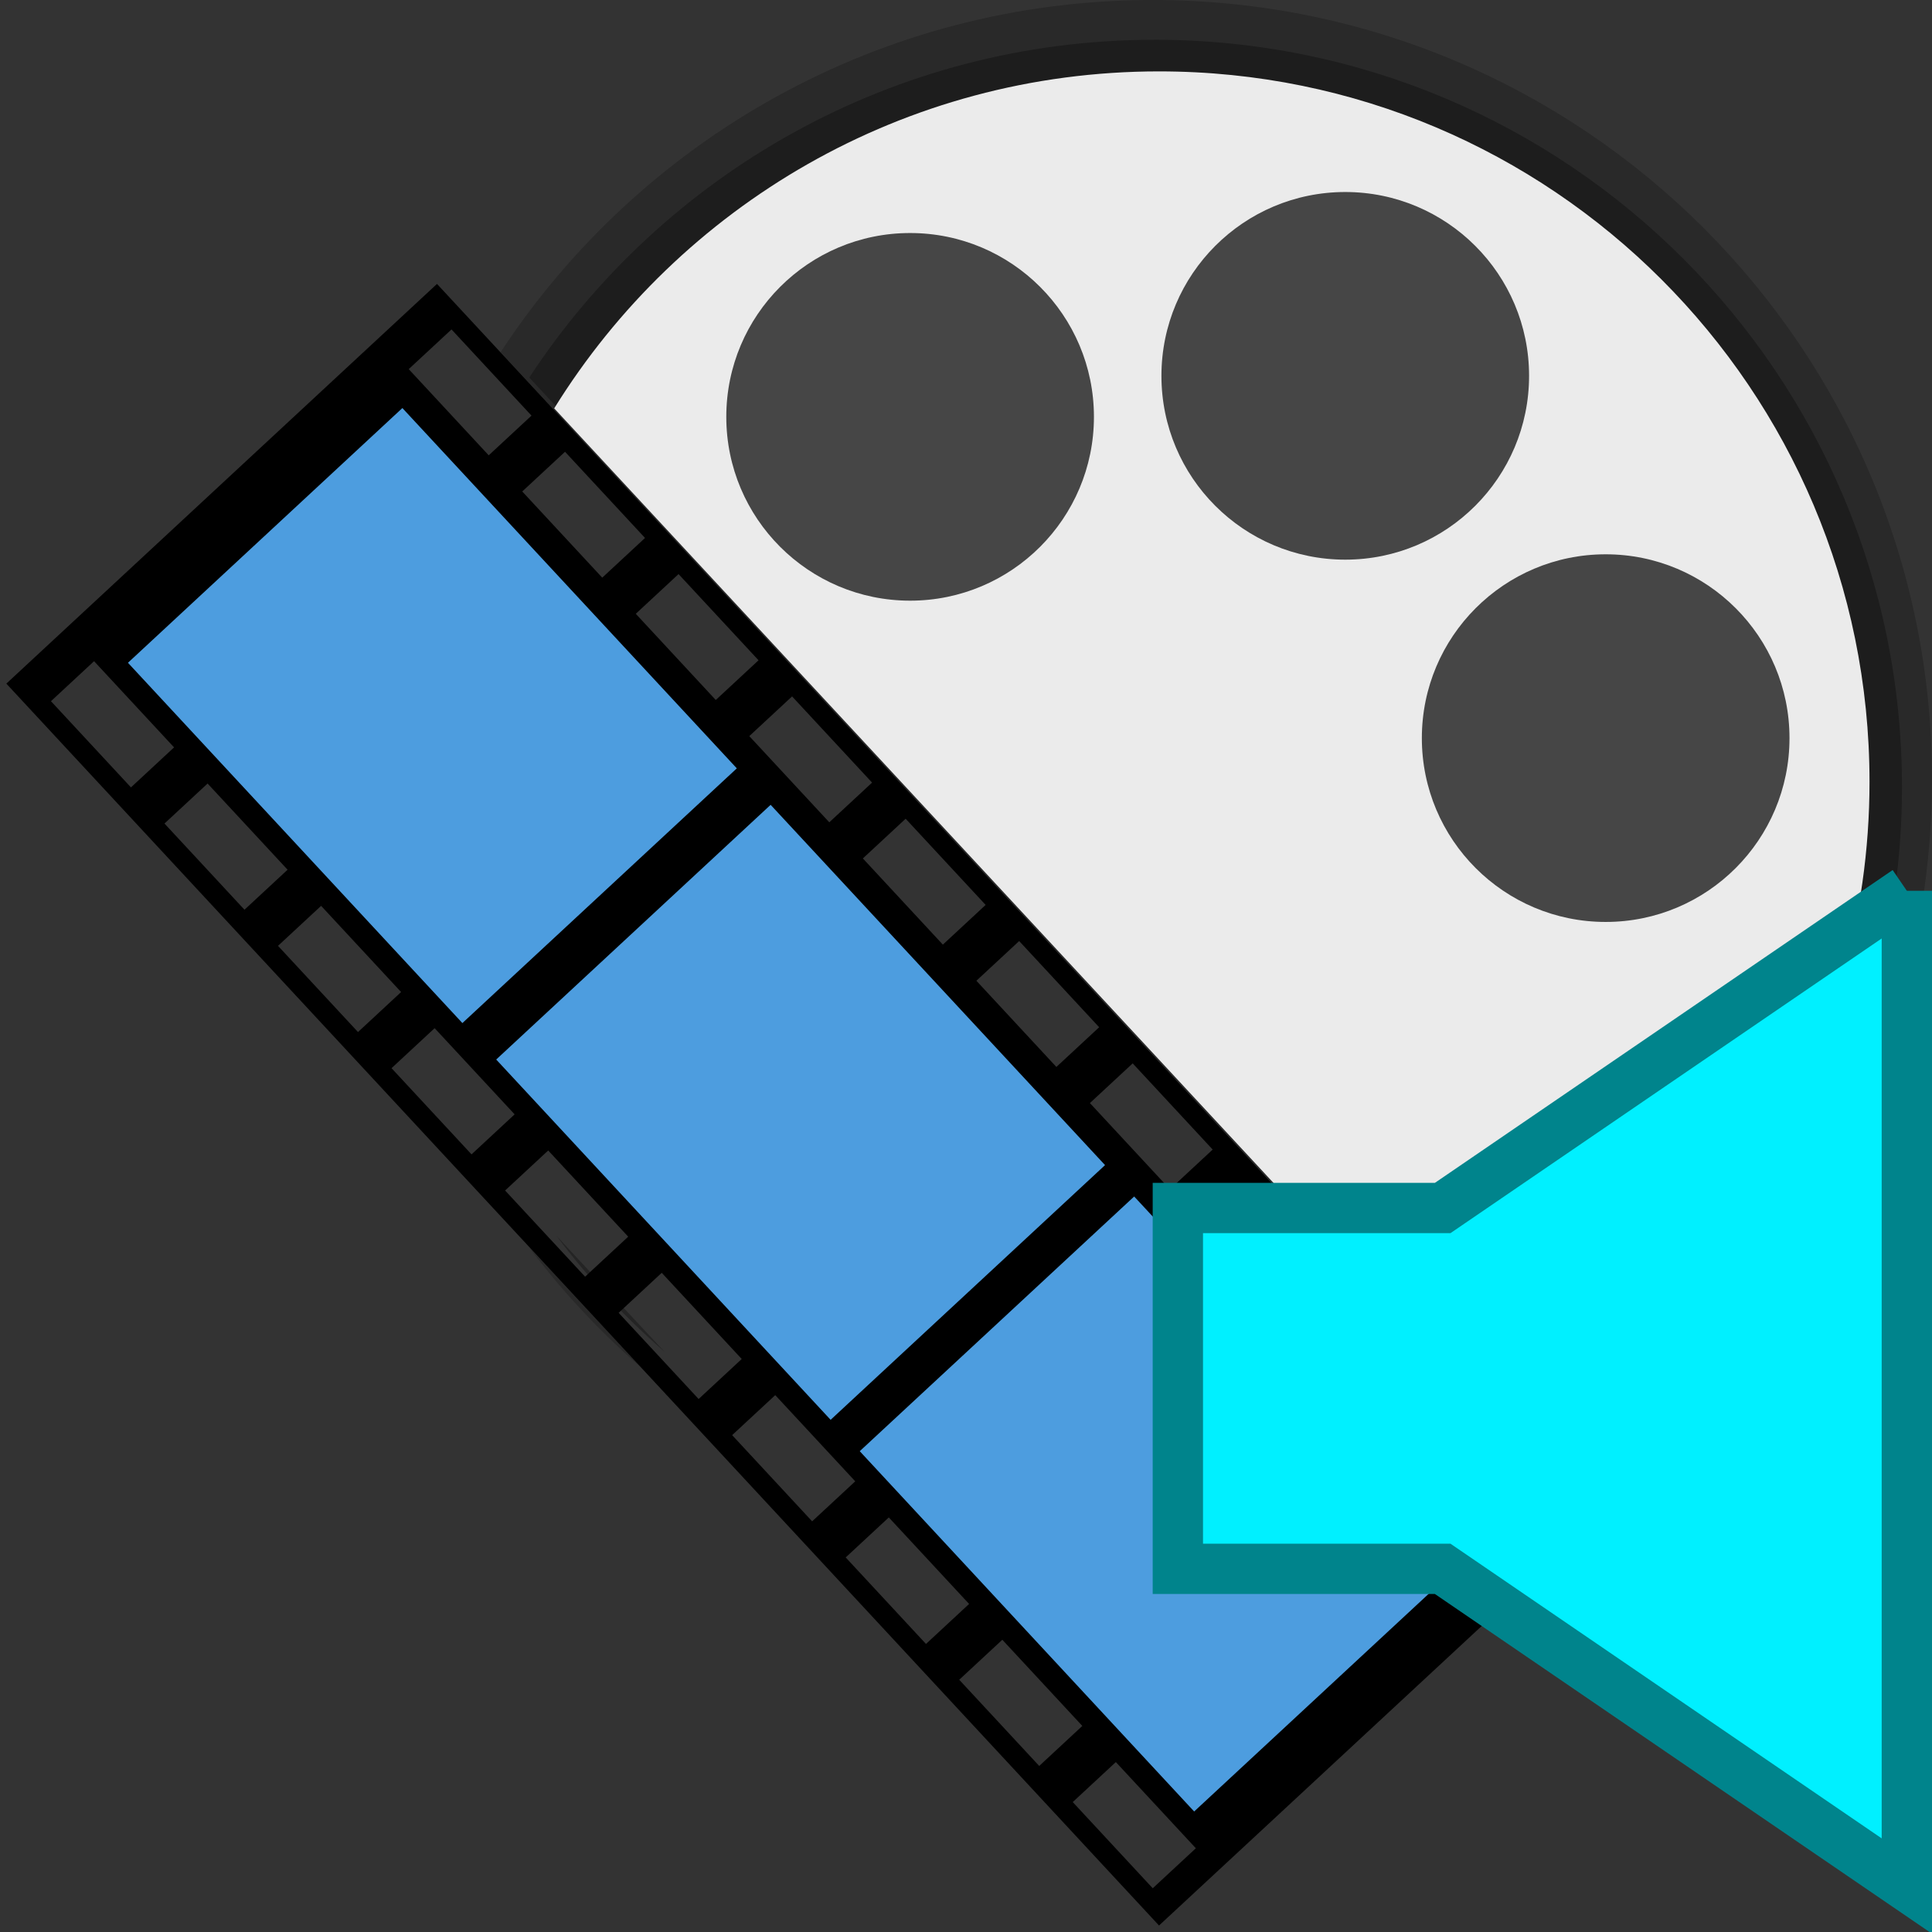 <svg width="96" version="1.1" xmlns="http://www.w3.org/2000/svg" height="96">
<rect width="100%" height="100%" fill="#333333" stroke="none"/>
<g style="stroke:none;color:#000">
<path style="opacity:.2" id="path4102" d="M 57.281,0 C 43.728,0 31.795,6.957 24.875,17.5 L 76.031,72.594 C 87.929,65.984 96,53.294 96,38.719 96,17.329 78.671,1e-4 57.281,0 Z m -31,61.969 c 1.65,2.198 3.523,4.2 5.594,6 l -5.594,-6 z"/>
<path style="opacity:.3" id="path4159" d="m 57.377,1.977 c -12.998,0 -24.441,6.672 -31.077,16.782 l 49.058,52.834 c 11.41,-6.338 19.15,-18.508 19.15,-32.486 0,-20.513 -16.618,-37.131 -37.131,-37.131 z  m -29.729,59.428 c 1.582,2.108 3.378,4.028 5.364,5.754 l -5.364,-5.754 z "/>
<path style="fill:#ebebeb" id="path4161" d="m 57.595,3.547 c -12.69,0 -23.834,6.695 -30.057,16.744 l 46.325,49.884 c 11.299,-5.888 19.032,-17.705 19.032,-31.328 0,-19.5 -15.8,-35.3 -35.3,-35.3 Z "/>
<g style="fill:#464646">
<path id="path4130" d="m 66.845,9.541 c 5.045,0 9.134,4.09 9.134,9.134 0,5.045 -4.09,9.134 -9.134,9.134 -5.045,0 -9.134,-4.09 -9.134,-9.134 0,-5.045 4.09,-9.134 9.134,-9.134 z"/>
<path id="path4128" d="m 45.223,11.579 c 5.045,0 9.134,4.09 9.134,9.134 0,5.045 -4.09,9.134 -9.134,9.134 -5.045,0 -9.134,-4.09 -9.134,-9.134 0,-5.045 4.09,-9.134 9.134,-9.134 z"/>
<path id="path4126" d="m 79.785,27.543 c 5.045,0 9.134,4.09 9.134,9.134 0,5.045 -4.09,9.134 -9.134,9.134 -5.045,0 -9.134,-4.09 -9.134,-9.134 0,-5.045 4.09,-9.134 9.134,-9.134 z"/>
</g>
<path style="fill:#4d9ddf" id="path4327-3" d="M 19.593,19.195 4.128,31.77 59.934,91.588 74.149,77.238 Z"/>
<path id="rect3549-5" d="M 0.315,33.969 57.591,95.678 78.99,75.816 21.714,14.108 0.315,33.969 Z m 2.217,0.873 2.142,-1.988 3.975,4.283 -2.142,1.988 -3.975,-4.283 z m 17.777,-16.5 2.126,-1.973 3.975,4.283 -2.126,1.973 -3.975,-4.283 z M 6.358,32.933 19.994,20.276 36.612,38.179 22.976,50.836 6.358,32.933 Z m 1.815,7.988 2.142,-1.988 3.975,4.283 -2.142,1.988 -3.975,-4.283 z m 17.777,-16.5 2.126,-1.973 3.975,4.283 -2.126,1.973 -3.975,-4.283 z m -12.136,22.578 2.142,-1.988 3.975,4.283 -2.142,1.988 -3.975,-4.283 z m 17.777,-16.5 2.126,-1.973 3.975,4.283 -2.126,1.973 -3.975,-4.283 z m -12.136,22.578 2.142,-1.988 3.975,4.283 -2.142,1.988 -3.975,-4.283 z m 17.777,-16.5 2.126,-1.973 3.975,4.283 -2.126,1.973 -3.975,-4.283 z M 24.656,52.647 38.292,39.991 54.909,57.894 41.273,70.55 24.656,52.647 Z m 0.442,6.508 2.142,-1.988 3.975,4.283 -2.142,1.988 -3.975,-4.283 z m 17.777,-16.5 2.126,-1.973 3.975,4.283 -2.126,1.973 -3.975,-4.283 z m -12.136,22.578 2.142,-1.988 3.975,4.283 -2.142,1.988 -3.975,-4.283 z m 17.777,-16.5 2.126,-1.973 3.975,4.283 -2.126,1.973 -3.975,-4.283 z m -12.136,22.578 2.142,-1.988 3.975,4.283 -2.142,1.988 -3.975,-4.283 z m 17.777,-16.5 2.126,-1.973 3.975,4.283 -2.126,1.973 -3.975,-4.283 z M 42.72,72.109 56.356,59.453 72.973,77.356 59.337,90.012 42.72,72.109 Z m -0.698,5.279 2.142,-1.988 3.99,4.299 -2.142,1.988 -3.99,-4.299 z m 17.777,-16.5 2.126,-1.973 3.99,4.299 -2.126,1.973 -3.99,-4.299 z m -12.136,22.578 2.142,-1.988 3.975,4.283 -2.142,1.988 -3.975,-4.283 z m 17.777,-16.5 2.126,-1.973 3.975,4.283 -2.126,1.973 -3.975,-4.283 z m -12.136,22.578 2.142,-1.988 3.975,4.283 -2.142,1.988 -3.975,-4.283 z m 17.777,-16.5 2.126,-1.973 3.975,4.283 -2.126,1.973 -3.975,-4.283 z"/>
</g>
<path style="fill:#00f0ff;fill-rule:evenodd;stroke:#00848c;stroke-width:2.5" id="path3293" d="m 94.75,44.264 -23.064,15.761 -13.159,0 0,8.965 0,8.965 13.159,0 23.064,15.761 0,-49.453 z"/>
</svg>
